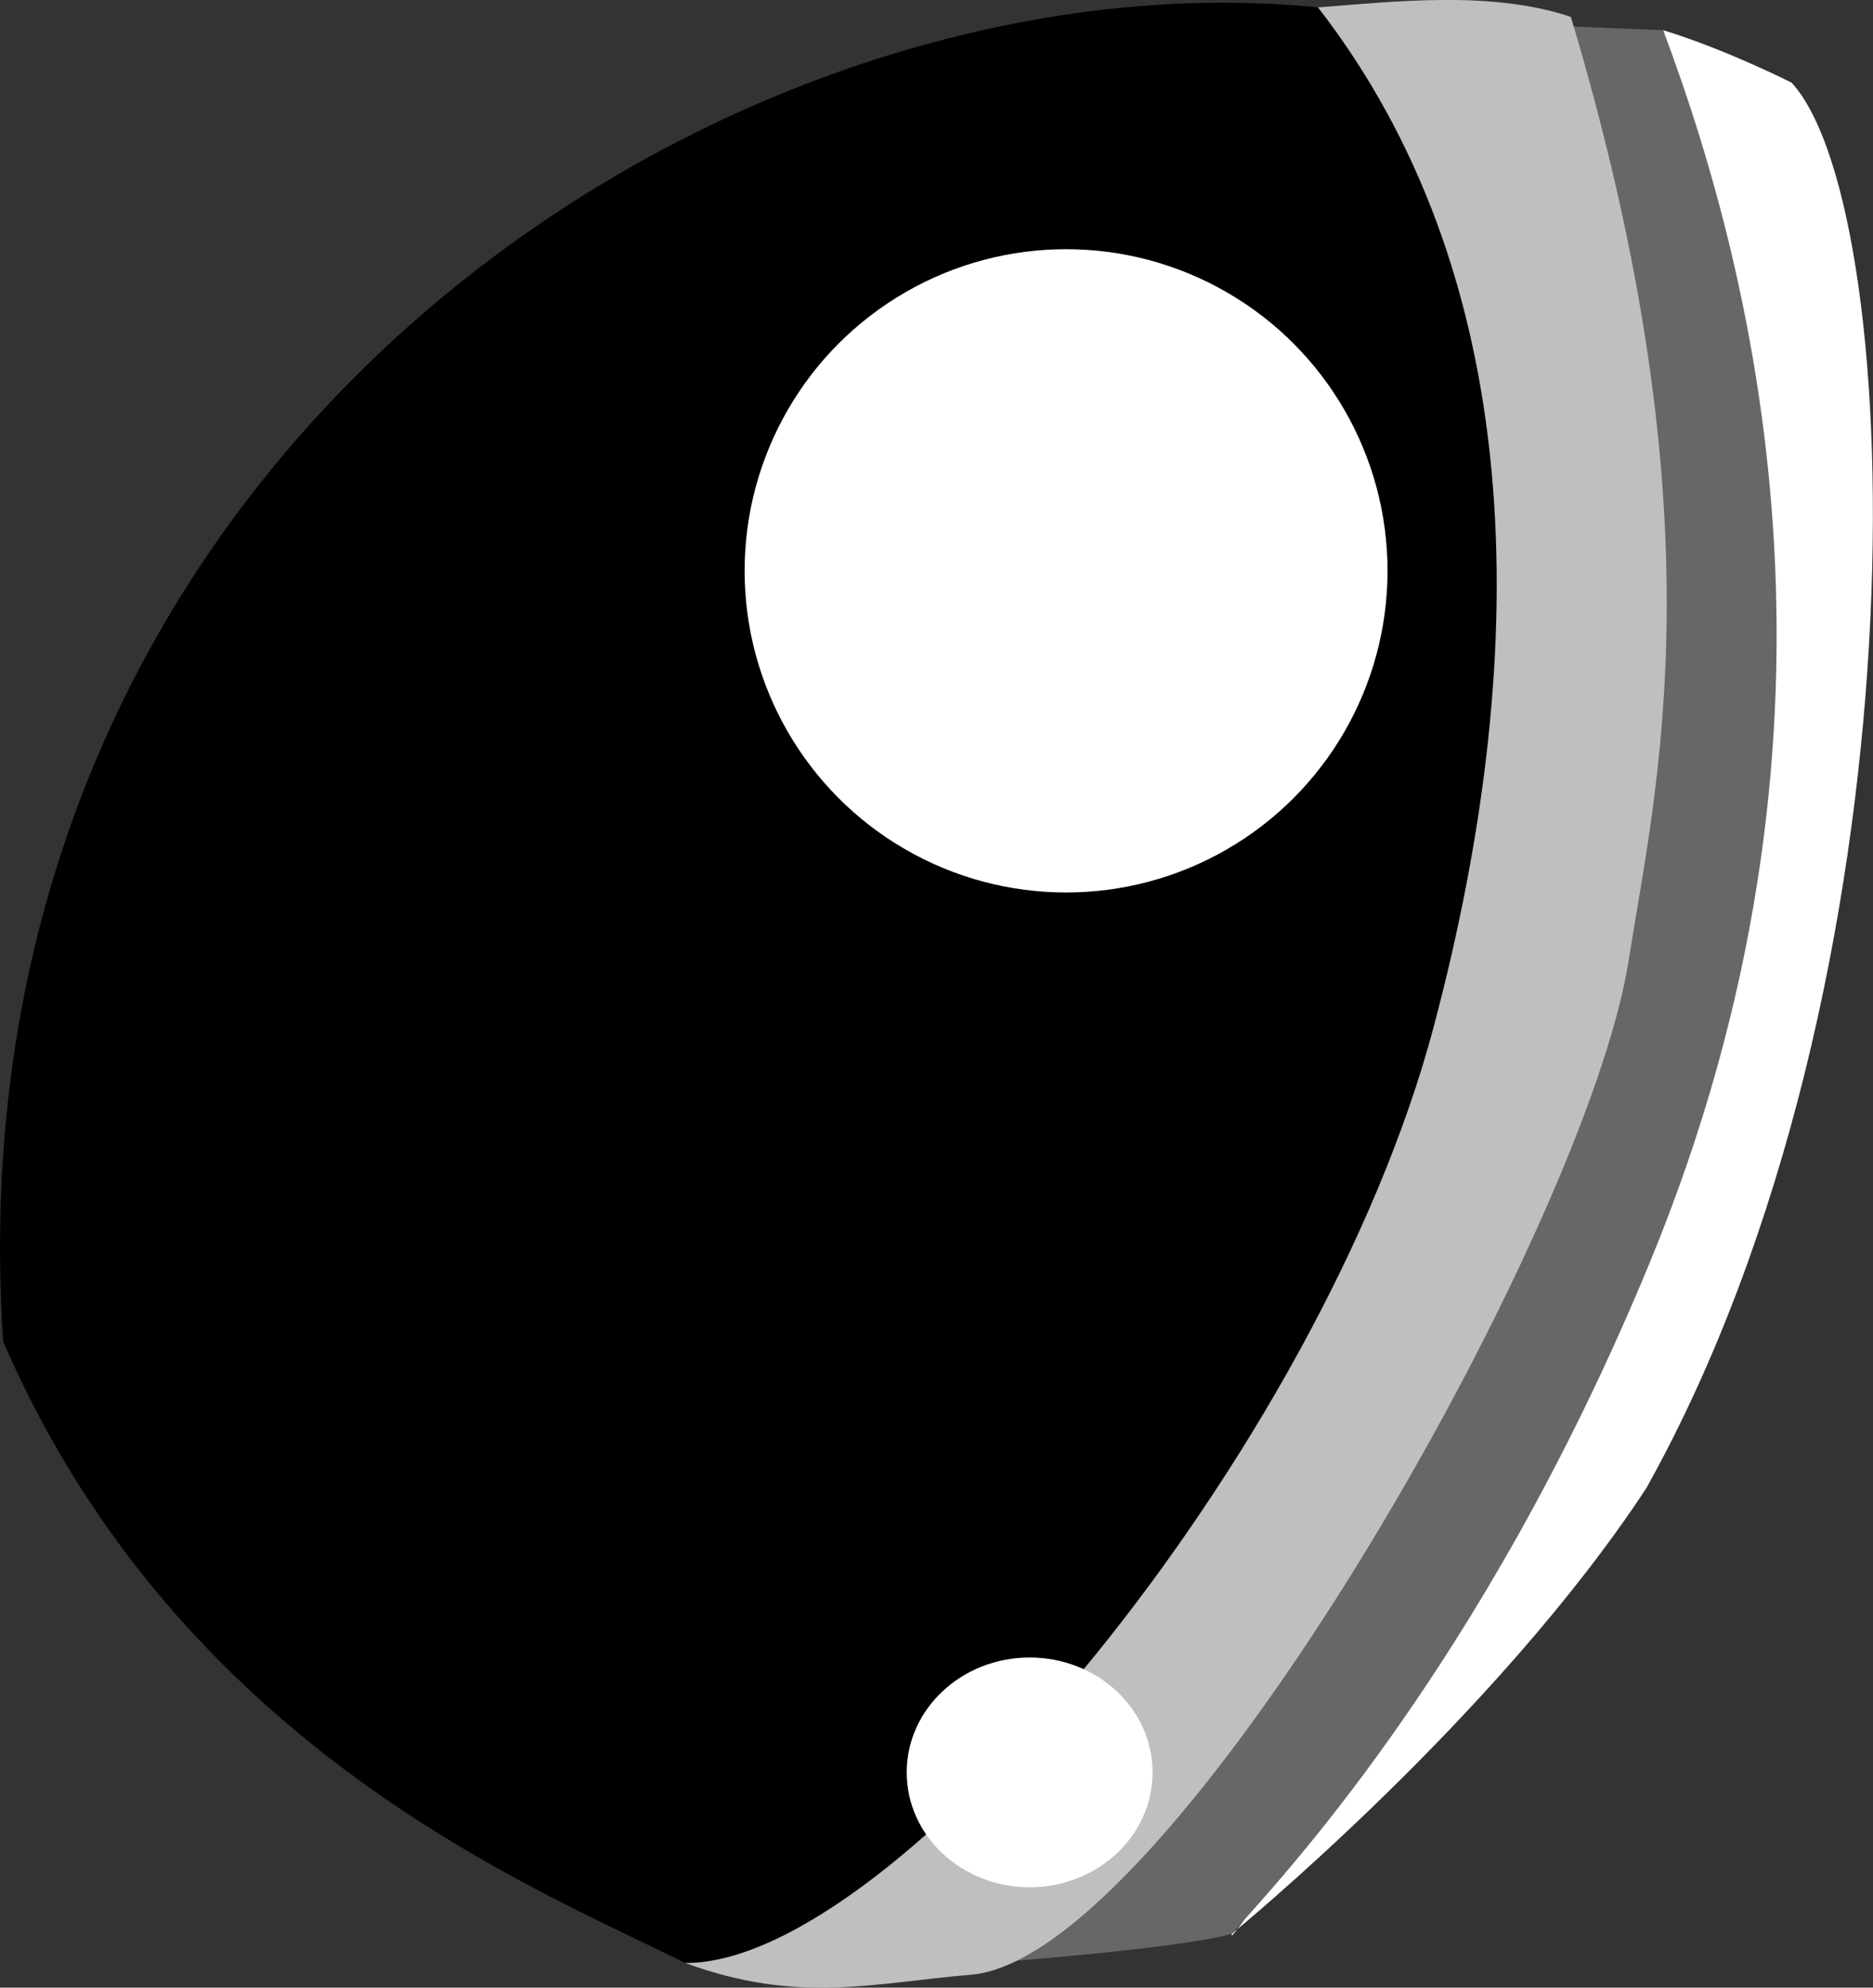 <?xml version="1.0" encoding="UTF-8" standalone="no"?>
<!-- Created with Inkscape (http://www.inkscape.org/) -->

<svg
   xmlns:dc="http://purl.org/dc/elements/1.1/"
   xmlns:cc="http://creativecommons.org/ns#"
   xmlns:rdf="http://www.w3.org/1999/02/22-rdf-syntax-ns#"
   xmlns:svg="http://www.w3.org/2000/svg"
   xmlns="http://www.w3.org/2000/svg"
   xmlns:sodipodi="http://sodipodi.sourceforge.net/DTD/sodipodi-0.dtd"
   xmlns:inkscape="http://www.inkscape.org/namespaces/inkscape"
   inkscape:version="0.92.4 (5da689c313, 2019-01-14)"
   sodipodi:docname="RightEyeFront.svg"
   id="svg8"
   version="1.1"
   viewBox="0 0 23.539 24.966"
   height="24.966mm"
   width="23.539mm">
  <rect x="0" y="0" width="23.539" height="24.966" fill="#333333" stroke="none"/>
  <defs
     id="defs2">
    <inkscape:path-effect
       effect="powerstroke"
       id="path-effect2126"
       is_visible="true"
       offset_points="1,0.132"
       sort_points="true"
       interpolator_type="CubicBezierJohan"
       interpolator_beta="0.2"
       start_linecap_type="zerowidth"
       linejoin_type="extrp_arc"
       miter_limit="4"
       end_linecap_type="zerowidth" />
    <marker
       inkscape:stockid="Arrow1Lstart"
       orient="auto"
       refY="0"
       refX="0"
       id="Arrow1Lstart"
       style="overflow:visible"
       inkscape:isstock="true">
      <path
         id="path5352"
         d="M 0,0 5,-5 -12.5,0 5,5 Z"
         style="fill:#000000;fill-opacity:1;fill-rule:evenodd;stroke:#000000;stroke-width:1pt;stroke-opacity:1"
         transform="matrix(0.8,0,0,0.8,10,0)"
         inkscape:connector-curvature="0" />
    </marker>
  </defs>
  <sodipodi:namedview
     id="base"
     pagecolor="#ffffff"
     bordercolor="#666666"
     borderopacity="1.0"
     inkscape:pageopacity="0.0"
     inkscape:pageshadow="2"
     inkscape:zoom="2.8284271"
     inkscape:cx="62.54931"
     inkscape:cy="43.280587"
     inkscape:document-units="mm"
     inkscape:current-layer="layer1"
     showgrid="false"
     inkscape:window-width="1920"
     inkscape:window-height="1007"
     inkscape:window-x="0"
     inkscape:window-y="0"
     inkscape:window-maximized="1"
     showguides="false"
     inkscape:snap-others="false" />
  <g
     inkscape:label="Layer 1"
     inkscape:groupmode="layer"
     id="layer1"
     transform="translate(19.907,-79.1)">
    <g
       id="g2605">
      <path
         sodipodi:nodetypes="ccsccc"
         inkscape:connector-curvature="0"
         id="path5024-6-7-3"
         d="m 0.791,97.78 c -1.902,2.903 -5.215,5.608 -5.215,5.608 -0.165,0.443 3.829,-5.812 4.688,-7.679 1.162,-2.525 3.016,-8.52 0.73,-16.23 0.781,0.238 1.615,0.659 1.615,0.659 1.483,1.622 1.719,11.291 -1.819,17.642 z"
         style="fill:#ffffff;fill-opacity:1;stroke:none;stroke-width:0.269px;stroke-linecap:butt;stroke-linejoin:miter;stroke-opacity:1" />
      <path
         sodipodi:nodetypes="csccscc"
         inkscape:connector-curvature="0"
         id="path5022-2-9-5"
         d="m 0.995,79.479 c 1.217,3.239 2.559,8.874 -0.17,15.483 -2.12,5.134 -4.723,7.82 -5.249,8.426 -0.691,0.203 -3.409,0.394 -3.409,0.394 1.104,-0.702 5.143,-5.879 7.334,-10.403 C 1.703,88.833 -0.291,78.694 -0.765,79.408 Z"
         style="fill:#676767;fill-opacity:1;stroke:none;stroke-width:0.269px;stroke-linecap:butt;stroke-linejoin:miter;stroke-opacity:1" />
      <path
         sodipodi:nodetypes="cccsc"
         inkscape:connector-curvature="0"
         id="path5026-9-2-6"
         d="m -11.296,103.756 c -1.837,-0.922 -6.349,-2.682 -8.571,-7.804 -0.746,-11.257 9.199,-17.499 16.526,-16.759 4.358,3.064 2.712,11.789 1.21,14.762 -1.574,3.116 -5.655,10.002 -9.165,9.8 z"
         style="fill:#000000;fill-opacity:1;stroke:none;stroke-width:0.269px;stroke-linecap:butt;stroke-linejoin:miter;stroke-opacity:1" />
      <path
         sodipodi:nodetypes="csccscc"
         inkscape:connector-curvature="0"
         id="path5020-1-0-2"
         d="m -0.165,79.312 c 1.909,6.366 1.06,9.711 0.728,11.842 -0.527,3.384 -5.726,12.478 -8.24,12.747 -1.282,0.107 -2.188,0.376 -3.62,-0.145 2.642,0.019 7.993,-6.446 9.405,-11.748 1.3,-4.883 1.132,-9.485 -1.451,-12.815 0.958,-0.073 2.179,-0.216 3.177,0.119 z"
         style="fill:#bfbfbf;fill-opacity:1;stroke:none;stroke-width:0.269px;stroke-linecap:butt;stroke-linejoin:miter;stroke-opacity:1" />
      <ellipse
         transform="scale(-1,1)"
         ry="1.443"
         rx="1.545"
         cy="101.362"
         cx="6.967"
         id="path4999-5-7-3-1"
         style="fill:#ffffff;fill-opacity:1;stroke:none;stroke-width:0.366;stroke-linecap:butt;stroke-linejoin:round;stroke-miterlimit:4;stroke-dasharray:none;stroke-opacity:1;paint-order:normal" />
      <circle
         transform="scale(-1,1)"
         r="4.04"
         cy="86.27"
         cx="6.509"
         id="path4999-0-7-2"
         style="fill:#ffffff;fill-opacity:1;stroke:none;stroke-width:0.991;stroke-linecap:butt;stroke-linejoin:round;stroke-miterlimit:4;stroke-dasharray:none;stroke-opacity:1;paint-order:normal" />
    </g>
  </g>
</svg>
